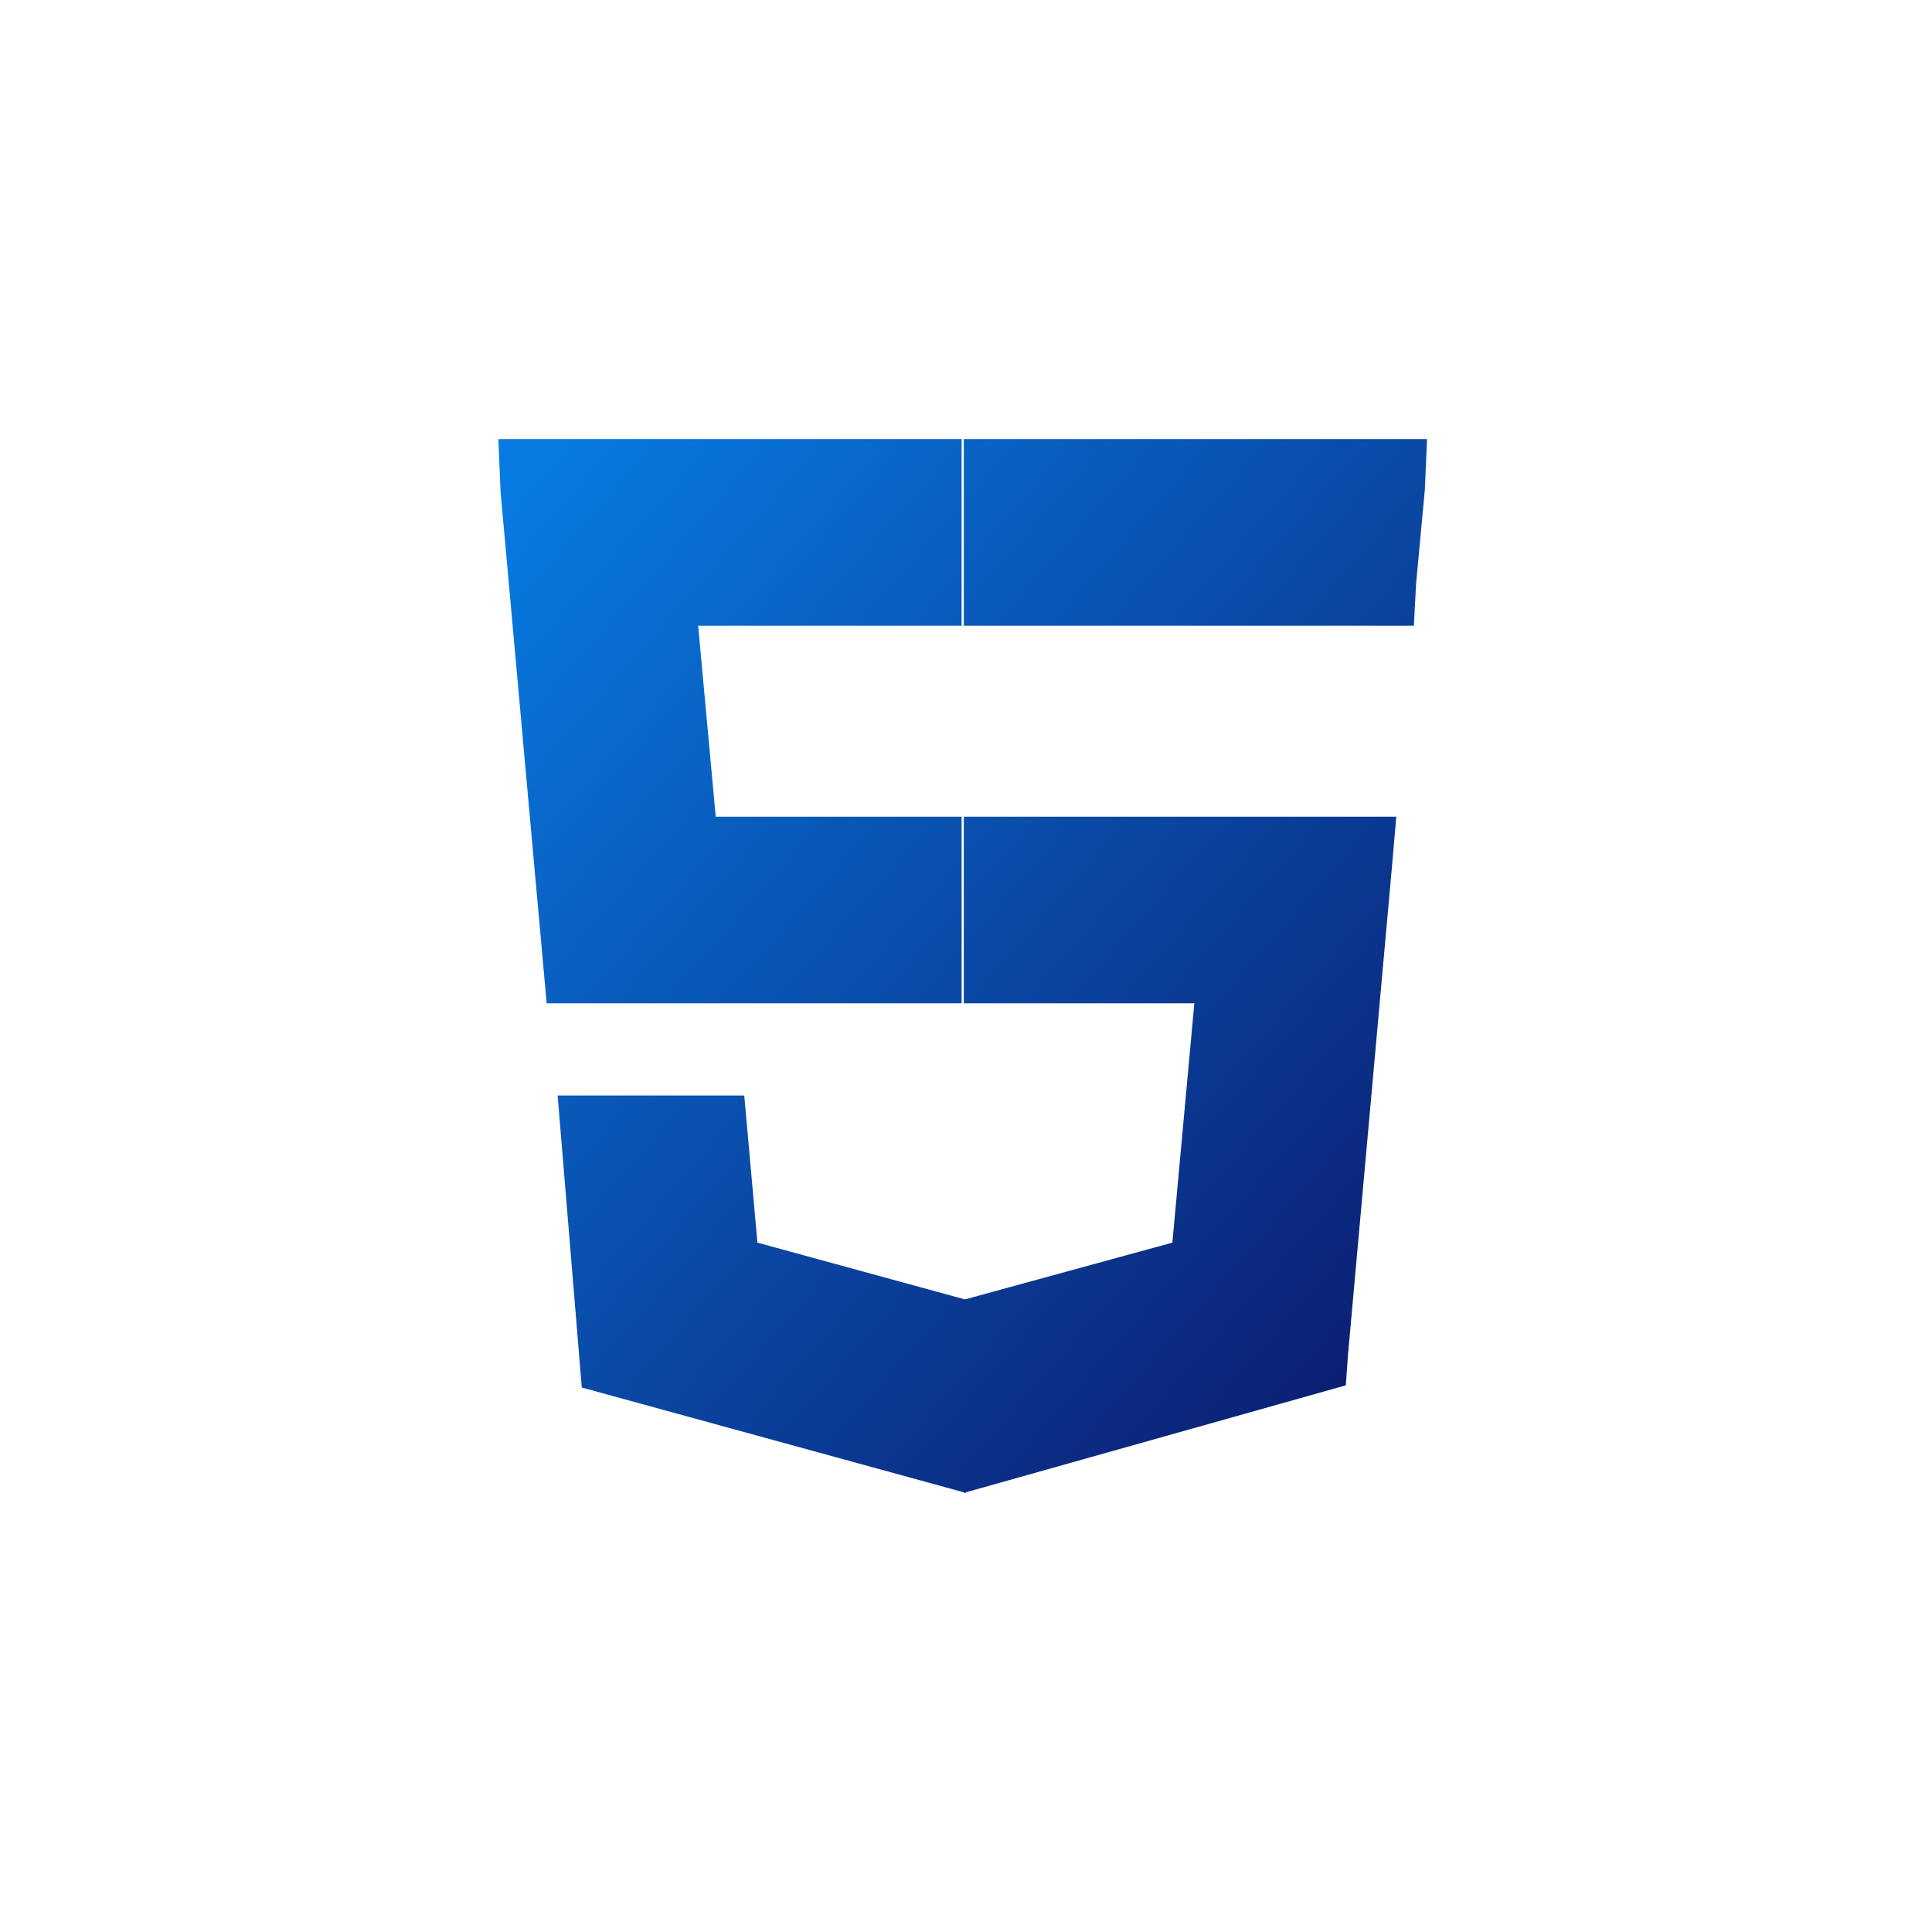 <?xml version="1.0" encoding="utf-8"?>
<!-- Generator: Adobe Illustrator 22.0.1, SVG Export Plug-In . SVG Version: 6.00 Build 0)  -->
<svg version="1.1" id="Layer_1" xmlns="http://www.w3.org/2000/svg" xmlns:xlink="http://www.w3.org/1999/xlink" x="0px" y="0px"
	 width="88px" height="88px" viewBox="0 0 88 88" style="enable-background:new 0 0 88 88;" xml:space="preserve">
<style type="text/css">
	.st0{fill:none;}
	.st1{fill:url(#SVGID_1_);}
</style>
<path class="st0" d="M44,0c24.3,0,44,19.7,44,44S68.3,88,44,88S0,68.3,0,44S19.7,0,44,0z"/>
<linearGradient id="SVGID_1_" gradientUnits="userSpaceOnUse" x1="-3189.664" y1="5361.995" x2="-3188.633" y2="5360.957" gradientTransform="matrix(42.27 0 0 -47.99 134853.453 257339.781)">
	<stop  offset="0" style="stop-color:#087BE2"/>
	<stop  offset="1" style="stop-color:#0C0F60"/>
</linearGradient>
<path class="st1" d="M43.9,59.2l9.5-2.6l1-10.9H43.9v-8.5h19.7l-0.2,2.3l-2,22.2l-0.1,1.4L43.9,68V59.2z M26.5,63.2l-1.1-13.3h8.5
	l0.6,6.7l9.5,2.6V68L26.5,63.2z M24.9,45.7l-2.1-23.3L22.7,20h21.1v8.5h-12l0.8,8.7h11.2v8.5H24.9z M64.2,28.5H43.9V20H65l-0.1,2.3
	l-0.4,4.3l-0.1,1.9C64.4,28.5,64.2,28.5,64.2,28.5z"/>
</svg>
